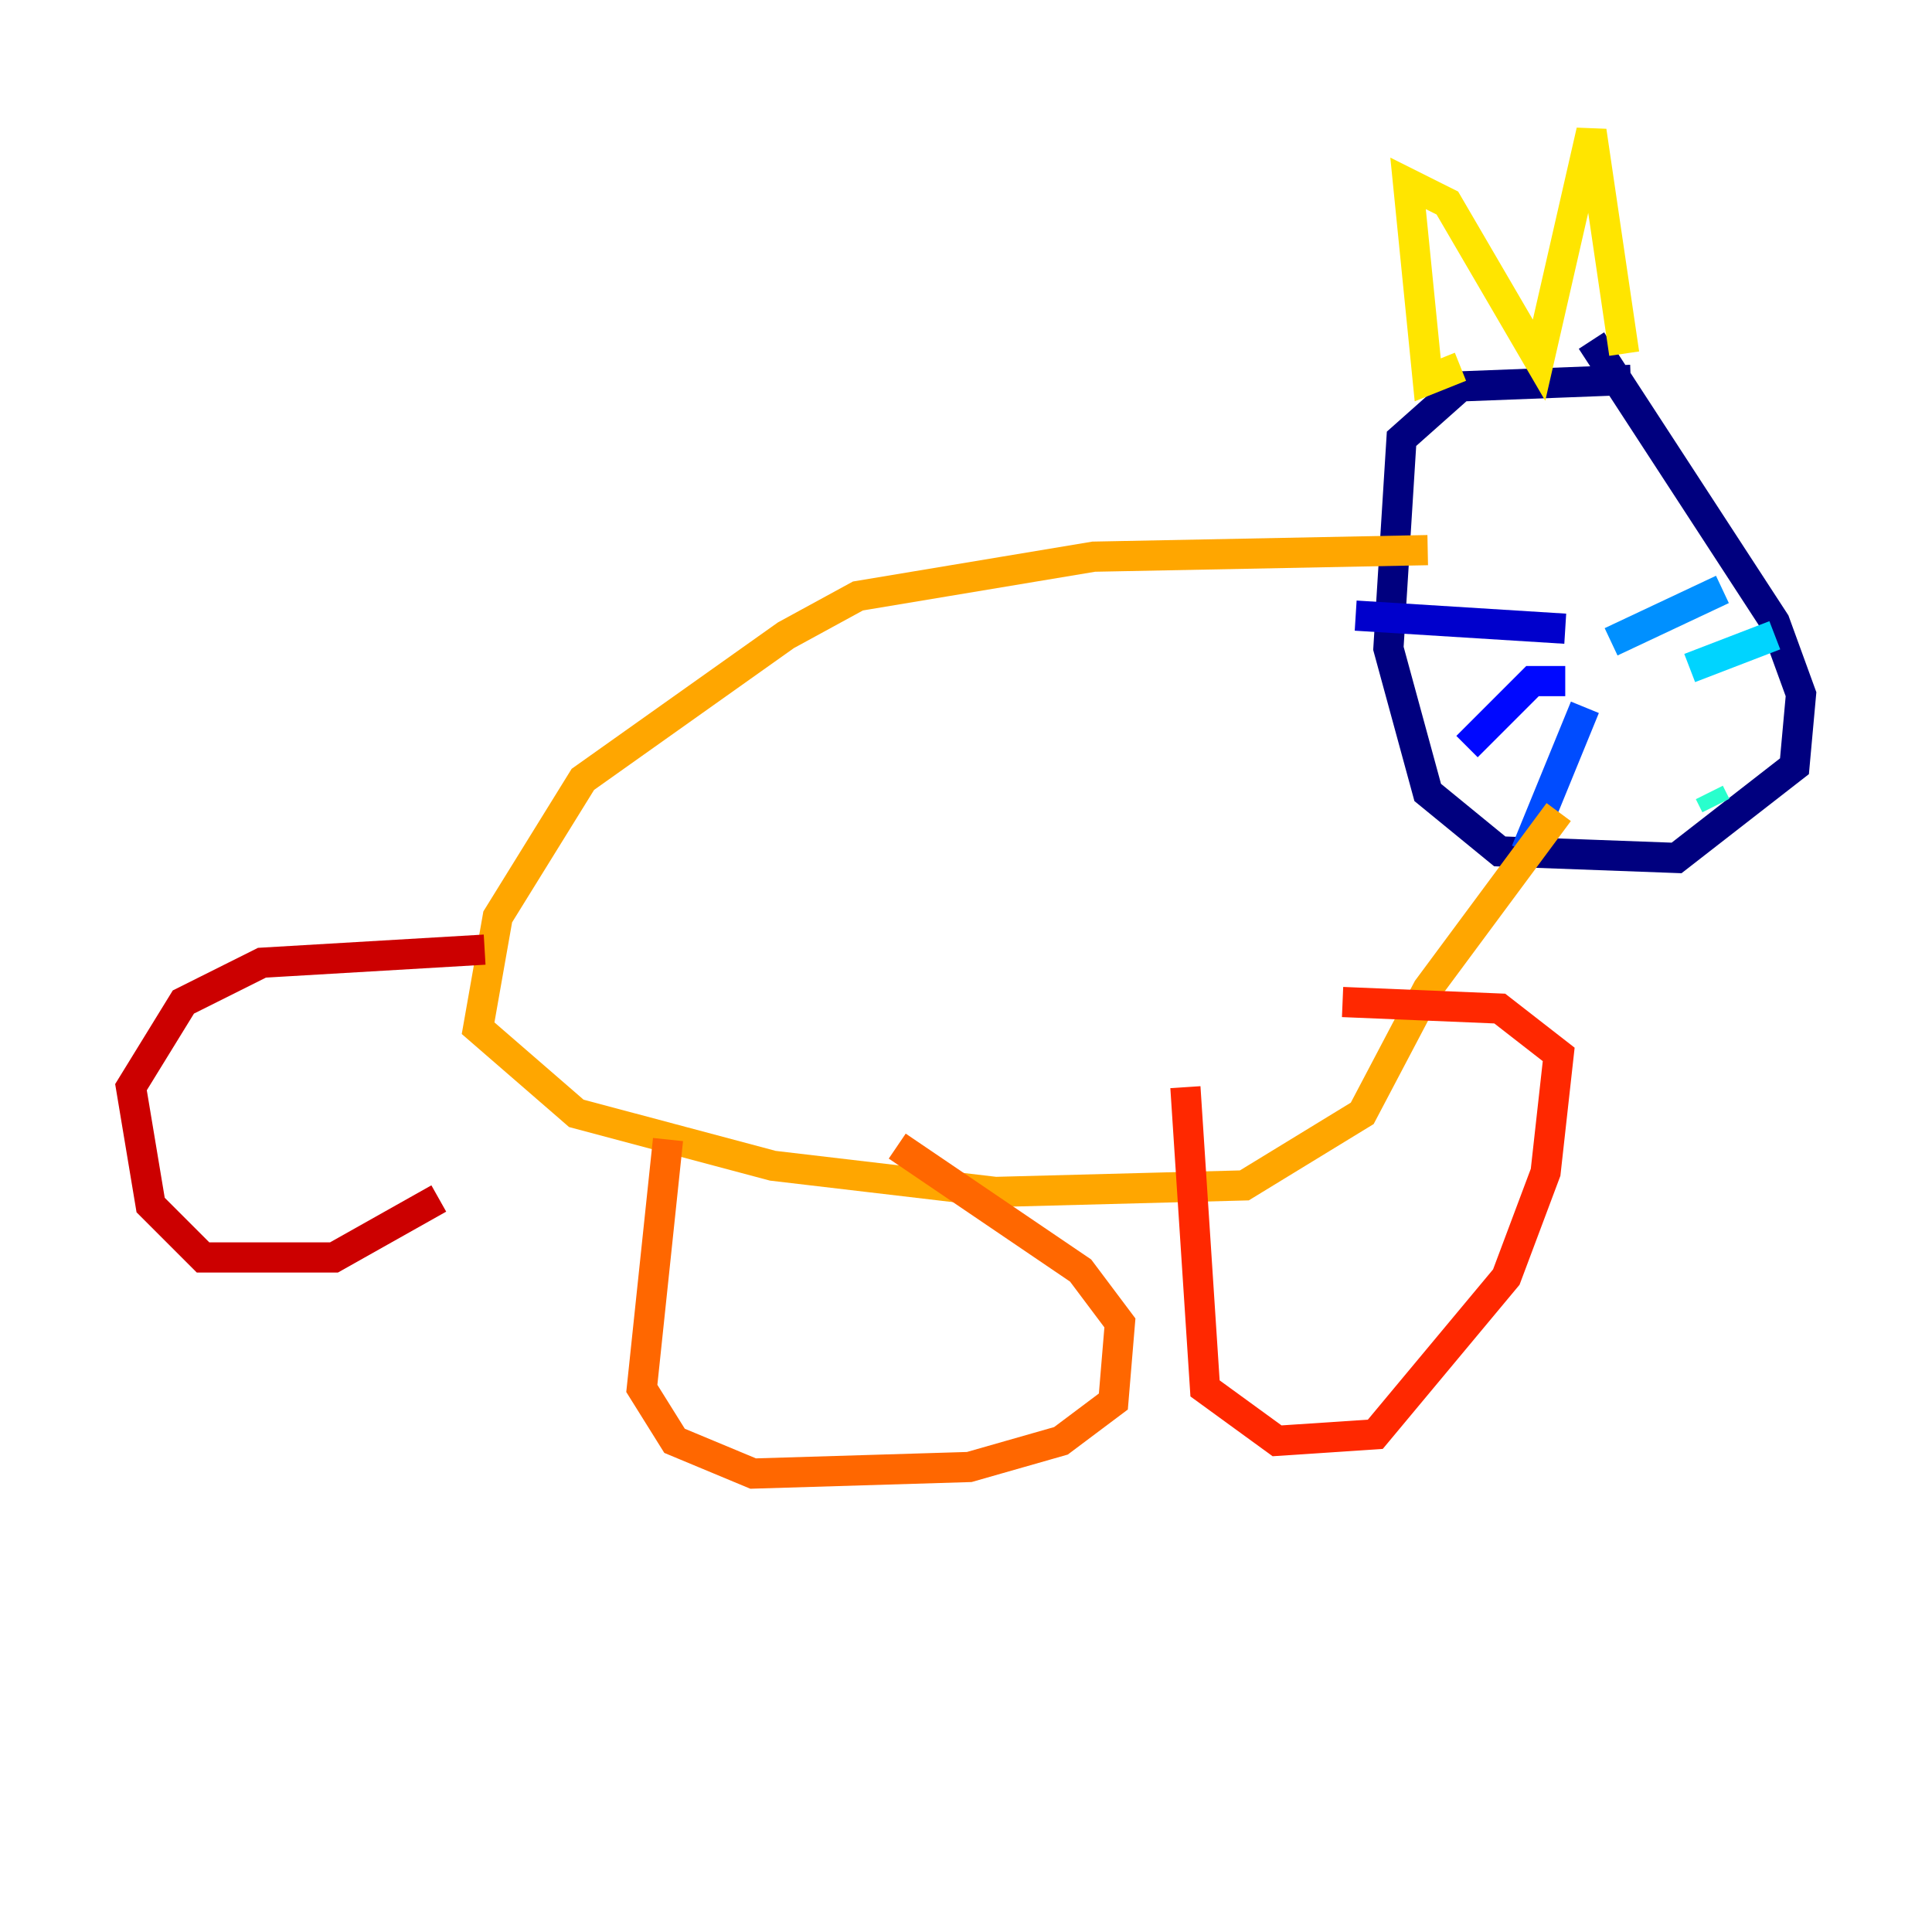 <?xml version="1.0" encoding="utf-8" ?>
<svg baseProfile="tiny" height="128" version="1.2" viewBox="0,0,128,128" width="128" xmlns="http://www.w3.org/2000/svg" xmlns:ev="http://www.w3.org/2001/xml-events" xmlns:xlink="http://www.w3.org/1999/xlink"><defs /><polyline fill="none" points="108.041,25.166 96.759,25.6 92.854,29.071 91.986,42.956 94.59,52.502 99.363,56.407 111.078,56.841 118.888,50.766 119.322,45.993 117.586,41.22 105.437,22.563" stroke="#00007f" stroke-width="2" /><polyline fill="none" points="103.702,41.654 89.817,40.786" stroke="#0000cc" stroke-width="2" /><polyline fill="none" points="103.702,45.125 101.532,45.125 97.193,49.464" stroke="#0008ff" stroke-width="2" /><polyline fill="none" points="105.003,46.861 101.098,56.407" stroke="#004cff" stroke-width="2" /><polyline fill="none" points="106.739,42.522 114.115,39.051" stroke="#0090ff" stroke-width="2" /><polyline fill="none" points="111.946,44.258 117.586,42.088" stroke="#00d4ff" stroke-width="2" /><polyline fill="none" points="113.248,52.502 113.681,53.37" stroke="#29ffcd" stroke-width="2" /><polyline fill="none" points="100.664,36.881 100.664,36.881" stroke="#5fff96" stroke-width="2" /><polyline fill="none" points="108.909,28.637 108.909,28.637" stroke="#96ff5f" stroke-width="2" /><polyline fill="none" points="98.495,34.712 98.495,34.712" stroke="#cdff29" stroke-width="2" /><polyline fill="none" points="96.759,24.298 94.59,25.166 93.288,12.149 95.891,13.451 101.966,23.864 105.437,8.678 107.607,23.43" stroke="#ffe500" stroke-width="2" /><polyline fill="none" points="94.59,36.447 72.461,36.881 56.841,39.485 52.068,42.088 38.617,51.634 32.976,60.746 31.675,68.122 38.183,73.763 51.2,77.234 65.953,78.969 82.441,78.536 90.251,73.763 94.59,65.519 103.268,53.803" stroke="#ffa600" stroke-width="2" /><polyline fill="none" points="44.258,75.498 42.522,91.986 44.691,95.458 49.898,97.627 64.217,97.193 70.291,95.458 73.763,92.854 74.197,87.647 71.593,84.176 59.444,75.932" stroke="#ff6700" stroke-width="2" /><polyline fill="none" points="78.536,72.027 79.837,91.986 84.61,95.458 91.119,95.024 99.797,84.61 102.4,77.668 103.268,69.858 99.363,66.82 88.949,66.386" stroke="#ff2800" stroke-width="2" /><polyline fill="none" points="32.108,62.915 17.356,63.783 12.149,66.386 8.678,72.027 9.98,79.837 13.451,83.308 22.129,83.308 29.071,79.403" stroke="#cc0000" stroke-width="2" /><polyline fill="none" points="24.732,83.742 24.732,83.742" stroke="#7f0000" stroke-width="2" /></svg>